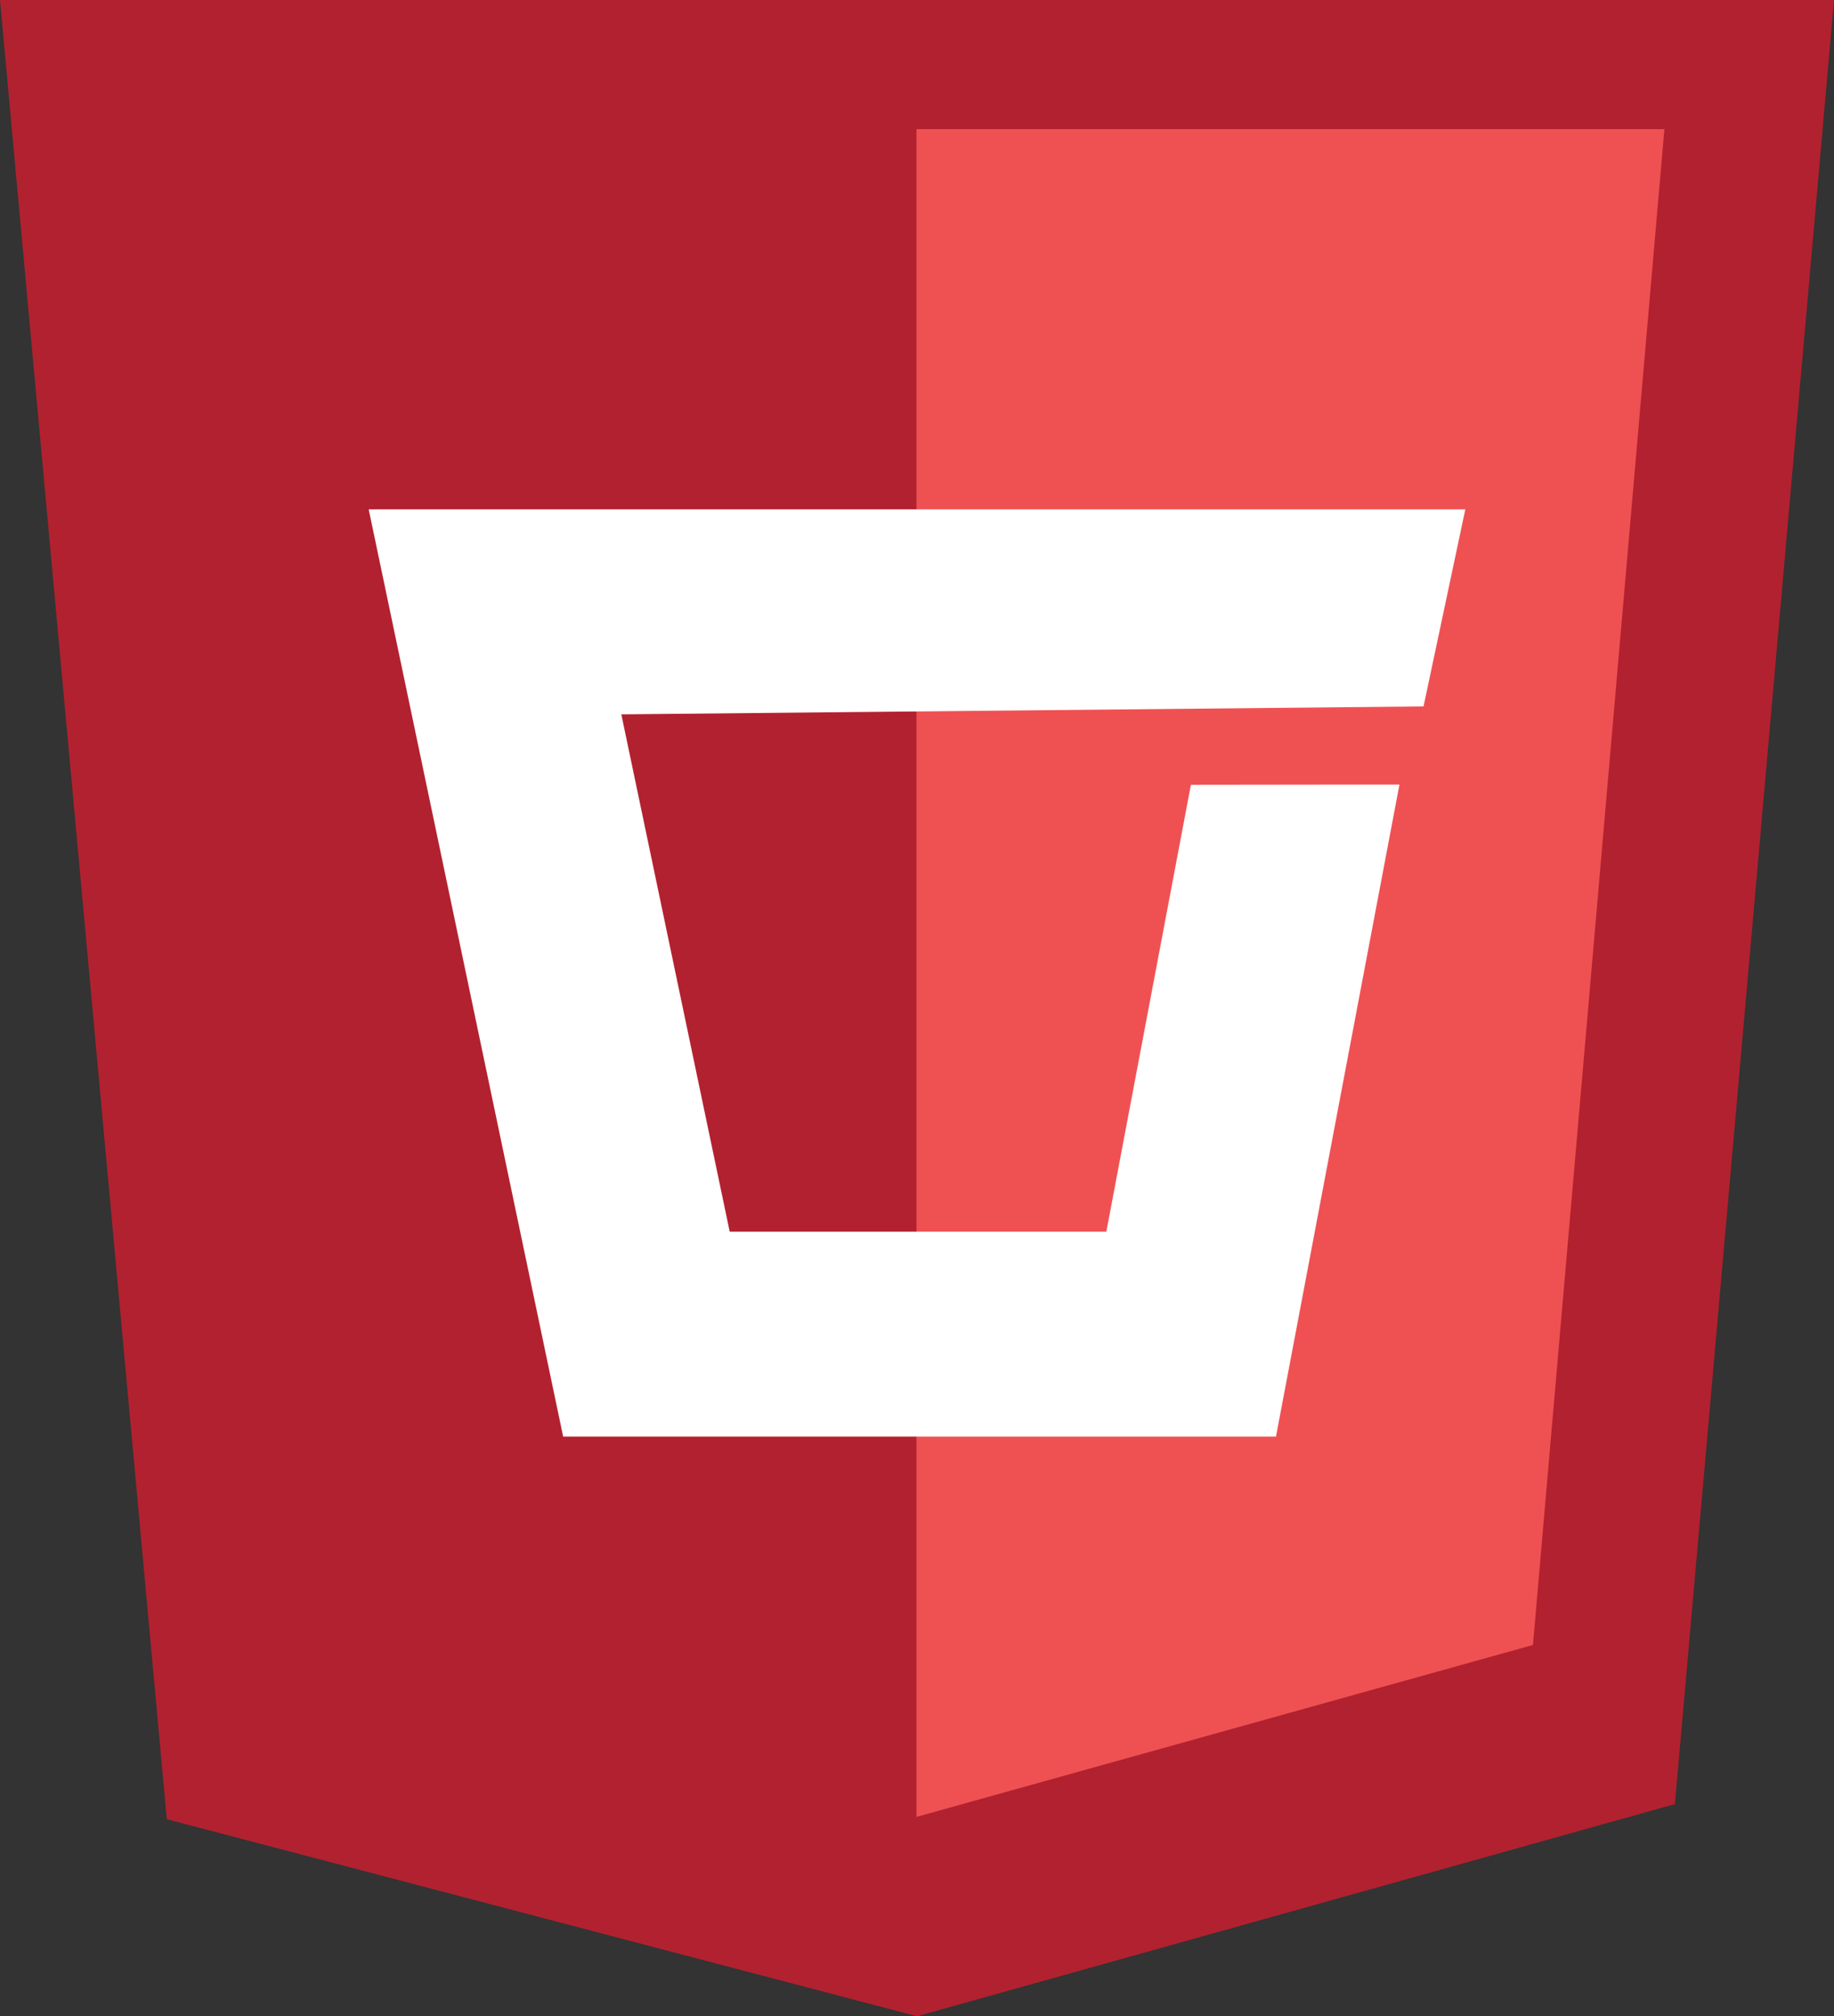 <svg xmlns="http://www.w3.org/2000/svg" viewBox="0 0 71.58 78.69">
  <rect x="0" y="0" width="71.58" height="78.69" fill="#333333" stroke="none"/>
  <polygon points="0 0 71.58 0 65.37 70.41 35.79 78.69 6.51 71 0 0" fill="#b2212f"/>
  <polygon points="35.77 5.04 64.96 5.04 59.83 64.2 35.77 70.91 35.77 5.04" fill="#ef5153"/>
  <polygon points="49.8 56.07 21.98 56.07 14.39 19.88 57.19 19.88 55.56 27.57 24.25 27.88 28.48 48.07 43.18 48.07 46.48 30.63 54.62 30.62 49.8 56.07" fill="#fff"/>
</svg>
